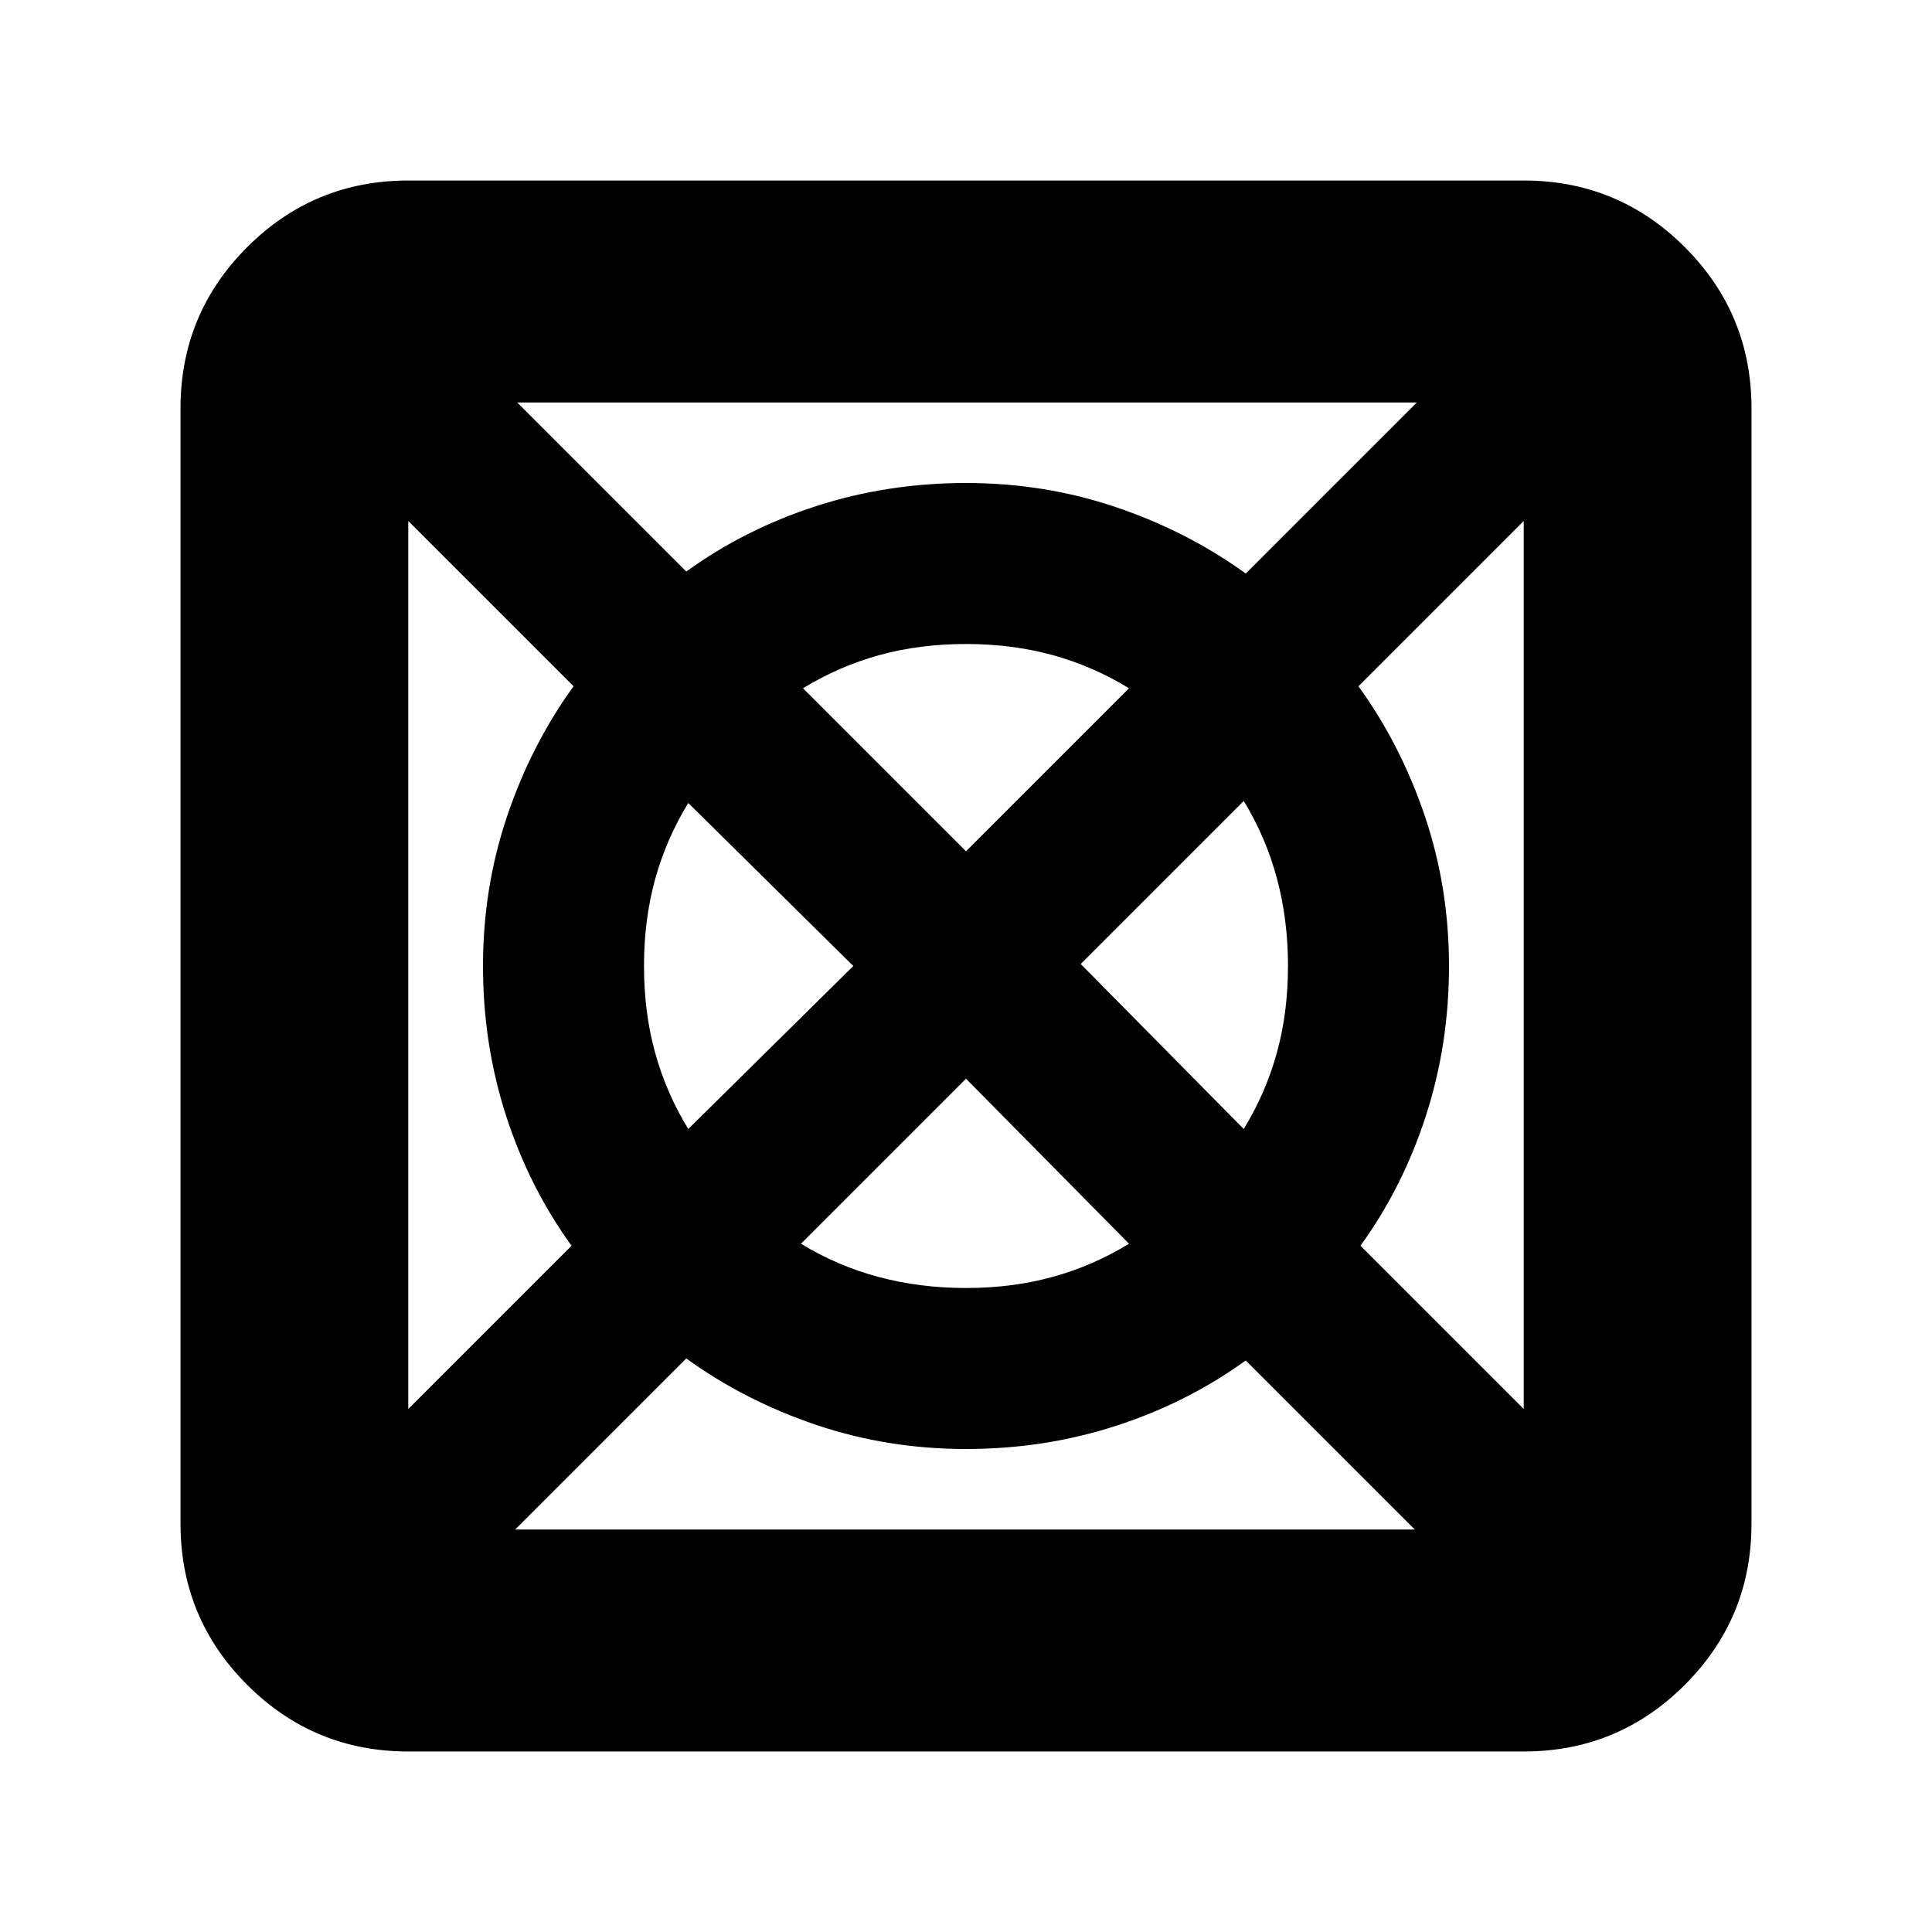 <svg xmlns="http://www.w3.org/2000/svg" height="24" viewBox="0 96 960 960" width="24"><path d="M256 856h447l-84-84q-29 21-64.5 32.5T480 816q-39 0-74.5-12T341 771l-85 85Zm-53.13-59.87L284 715q-21-29-32.5-64.5T240 576q0-39 12-74.5t33-64.5l-82.13-82.13v441.26ZM342 657l82-81-82-81q-11 18-16.5 38t-5.5 43q0 23 5.5 43t16.5 38Zm138 79q23 0 43-5.5t38-16.5l-81-82-82 82q18 11 38.5 16.5T480 736Zm0-217 81-81q-18-11-38-16.5t-43-5.5q-23 0-43 5.5T399 438l81 81Zm138 138q11-18 16.5-38t5.5-43q0-23-5.5-43.5T618 494l-81 81 81 82Zm139.13 139.13V354.87L675 437q21 29 33 64.5t12 74.5q0 39-11.5 74.5T676 715l81.13 81.13ZM619 381l85-85H257l84 84q29-21 64.5-32.5T480 336q39 0 74.5 12t64.5 33ZM202.87 966.304q-46.93 0-80.052-33.122-33.122-33.122-33.122-80.052V298.87q0-46.93 33.122-80.052 33.122-33.122 80.052-33.122h554.26q46.93 0 80.052 33.122 33.122 33.122 33.122 80.052v554.26q0 46.93-33.122 80.052-33.122 33.122-80.052 33.122H202.87Z"/></svg>